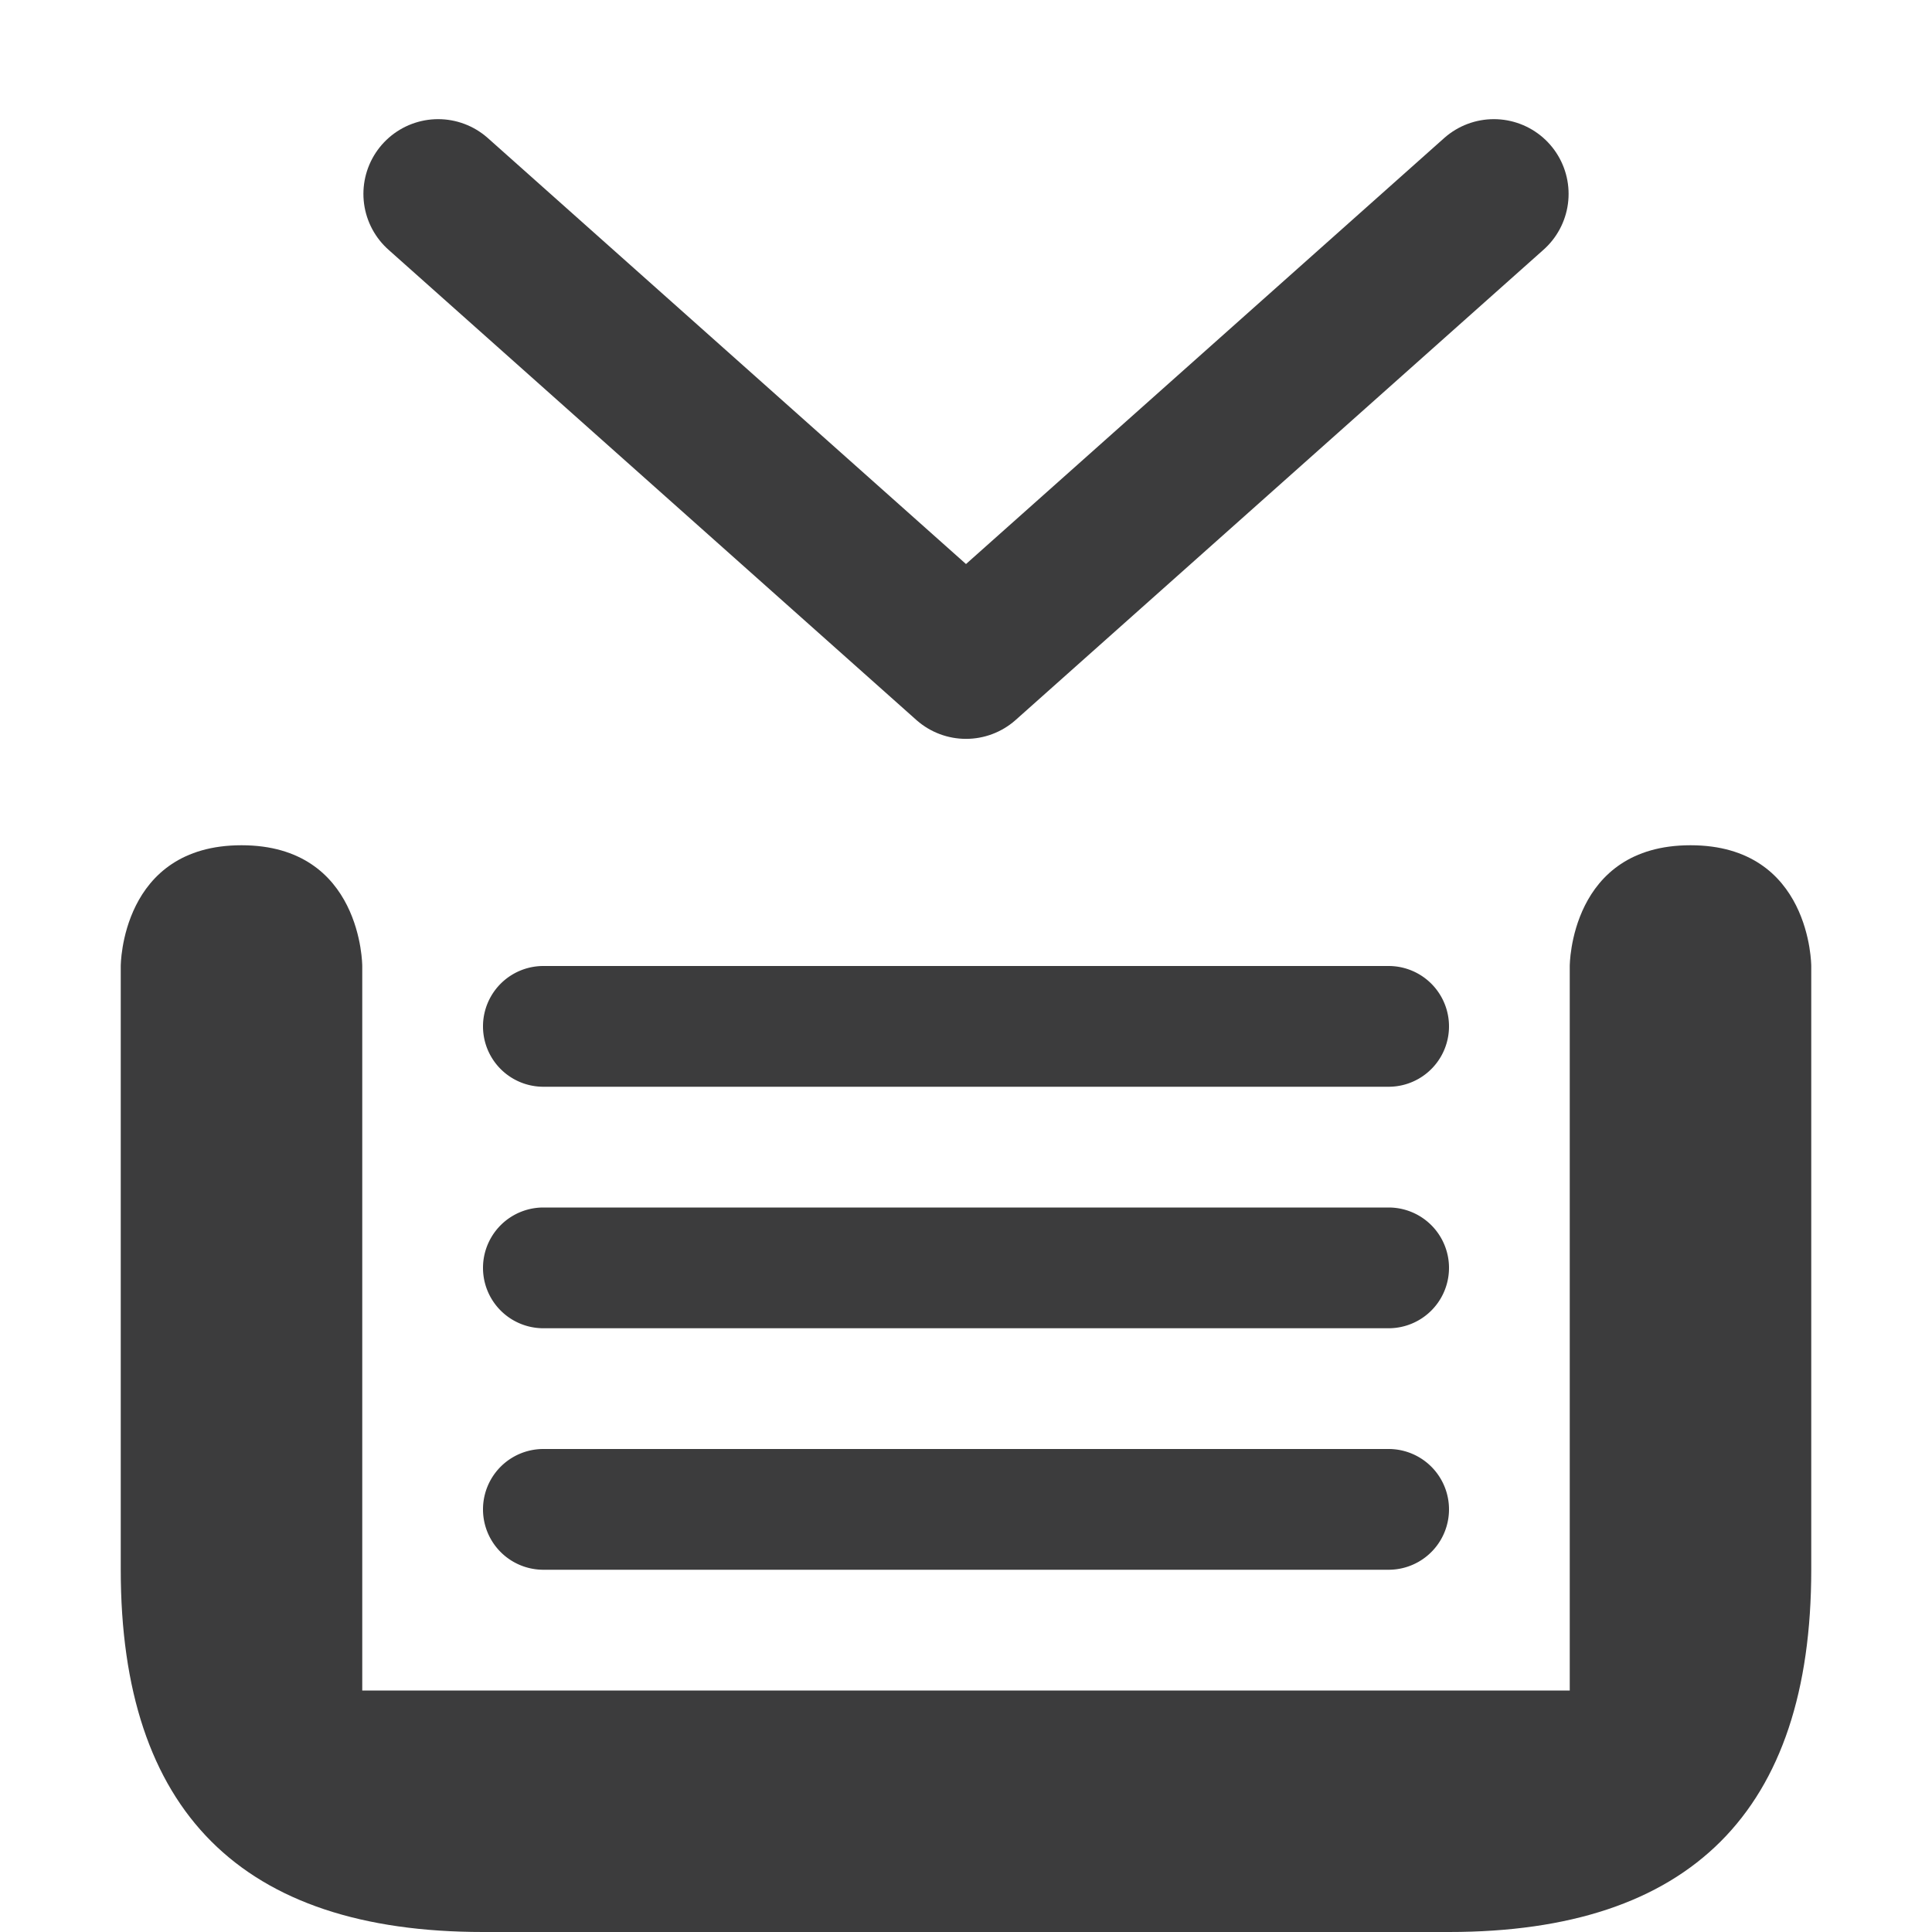 <?xml version="1.0" encoding="UTF-8" standalone="no"?>
<svg
   xmlns:dc="http://purl.org/dc/elements/1.1/"
   xmlns:cc="http://creativecommons.org/ns#"
   xmlns:rdf="http://www.w3.org/1999/02/22-rdf-syntax-ns#"
   xmlns:svg="http://www.w3.org/2000/svg"
   xmlns="http://www.w3.org/2000/svg"
   xmlns:sodipodi="http://sodipodi.sourceforge.net/DTD/sodipodi-0.dtd"
   xmlns:inkscape="http://www.inkscape.org/namespaces/inkscape"
   width="96"
   height="96"
   viewBox="0 0 96 96"
   version="1.1"
   id="svg10"
   sodipodi:docname="stash-dark.svg"
   inkscape:version="0.92.2 5c3e80d, 2017-08-06">
  <sodipodi:namedview
     pagecolor="#ffffff"
     bordercolor="#666666"
     borderopacity="1"
     objecttolerance="10"
     gridtolerance="10"
     guidetolerance="10"
     inkscape:pageopacity="0"
     inkscape:pageshadow="2"
     inkscape:window-width="1078"
     inkscape:window-height="764"
     id="namedview5971"
     showgrid="true"
     inkscape:zoom="5.5520833"
     inkscape:cx="48"
     inkscape:cy="48"
     inkscape:window-x="727"
     inkscape:window-y="320"
     inkscape:window-maximized="0"
     inkscape:current-layer="svg10">
    <inkscape:grid
       type="xygrid"
       id="grid6516"
       dotted="false"
       empspacing="2"
       spacingy="3"
       spacingx="3" />
  </sodipodi:namedview>
  <defs
     id="defs14" />
  <path
     style="fill:#0c0c0d;fill-opacity:0.8;stroke-width:6"
     d="m 27,60 a 3,3 0 1 0 0,6 h 42 a 3,3 0 1 0 0,-6 z"
     id="path8" />
  <path
     style="fill:#0c0c0d;fill-opacity:0.8;stroke-width:6"
     d="m 6,48 v 30 c 0,12 6,18 18,18 H 72 C 84,96 90,90 90,78 V 48 c 0,0 0,-6 -6,-6 -6,0 -6,6 -6,6 V 84 H 18 V 48 c 0,0 0,-6 -6,-6 -6,0 -6,6 -6,6 z"
     id="path10"
     inkscape:connector-curvature="0"
     sodipodi:nodetypes="csssscsccccsc" />
  <path
     style="fill:#0c0c0d;fill-opacity:0.8;stroke-width:6"
     id="path3702"
     d="m 27,72 a 3,3 0 1 0 0,6 h 42 a 3,3 0 1 0 0,-6 z" />
  <path
     id="path832"
     d="m 27,48 a 3,3 0 1 0 0,6 h 42 a 3,3 0 1 0 0,-6 z"
     style="fill:#0c0c0d;fill-opacity:0.8;stroke-width:6" />
  <path
     id="path917"
     d="M 21.771,9.634 48,33 74.229,9.634"
     style="fill:none;fill-rule:evenodd;stroke:#0c0c0d;stroke-width:7.427;stroke-linecap:round;stroke-linejoin:round;stroke-miterlimit:6;stroke-dasharray:none;stroke-opacity:0.8" />
</svg>
